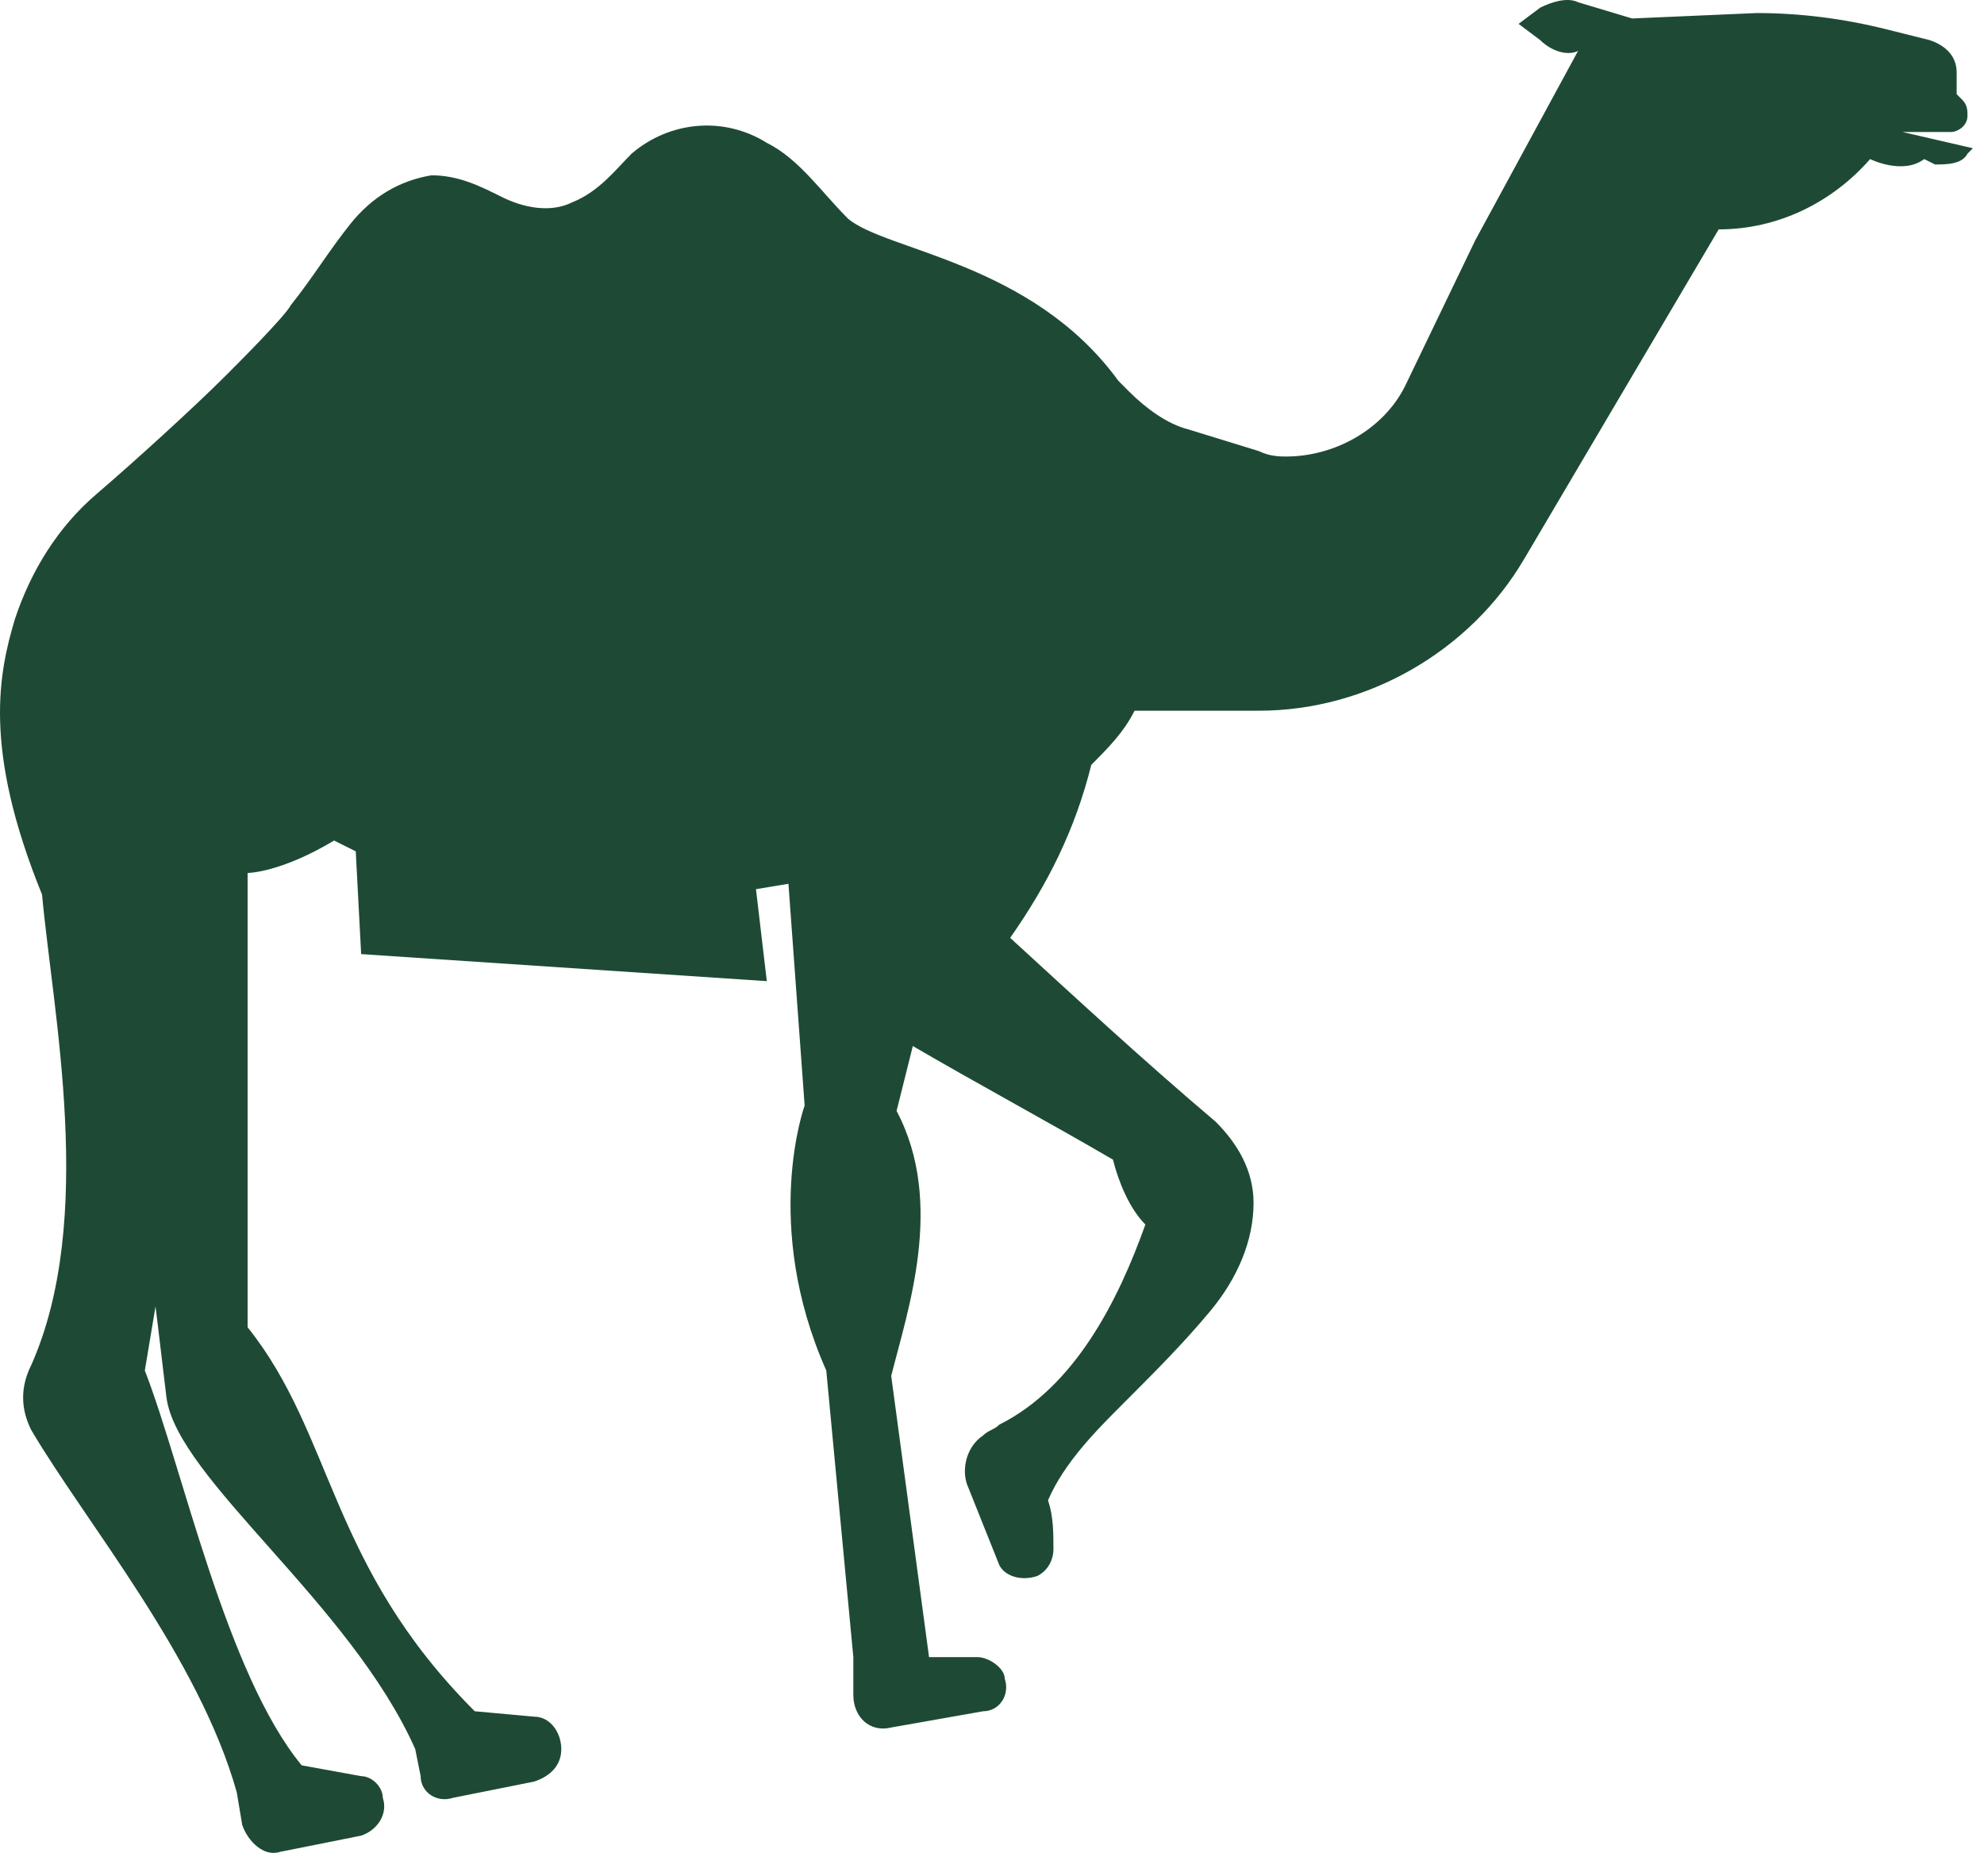 <svg width="55" height="52" viewBox="0 0 55 52" fill="none" xmlns="http://www.w3.org/2000/svg">
<path d="M4.615 34.397L4.015 37.995C5.064 40.694 6.264 46.391 8.363 48.94L10.012 49.24C10.312 49.24 10.612 49.54 10.612 49.84C10.762 50.289 10.462 50.739 10.012 50.889L7.763 51.339C7.313 51.489 6.864 51.039 6.714 50.589L6.564 49.69C5.514 45.941 2.366 42.193 0.866 39.644C0.566 39.044 0.566 38.445 0.866 37.845C2.665 33.797 1.466 28.099 1.166 24.801C-0.483 20.753 -0.033 18.654 0.416 17.154C0.866 15.805 1.616 14.605 2.665 13.706C3.715 12.806 5.364 11.307 6.264 10.407C6.564 10.108 7.913 8.758 8.063 8.458C8.663 7.709 9.113 6.959 9.712 6.209C10.312 5.46 11.062 5.01 11.961 4.86C12.711 4.86 13.311 5.16 13.91 5.46C14.51 5.76 15.26 5.909 15.86 5.61C16.609 5.31 17.059 4.71 17.509 4.26C18.558 3.361 20.058 3.211 21.257 3.96C22.157 4.41 22.756 5.31 23.506 6.059C24.555 6.959 28.604 7.259 31.003 10.557L31.302 10.857C31.752 11.307 32.352 11.757 32.952 11.907L34.901 12.507C35.201 12.656 35.501 12.656 35.651 12.656C37 12.656 38.349 11.907 38.949 10.707L40.898 6.659L43.747 1.411C43.447 1.561 42.997 1.411 42.697 1.112L42.098 0.662L42.697 0.212C42.997 0.062 43.447 -0.088 43.747 0.062L45.246 0.512L48.695 0.362C49.894 0.362 51.094 0.512 52.293 0.812L53.492 1.112C53.942 1.262 54.242 1.561 54.242 2.011V2.611L54.392 2.761C54.542 2.911 54.542 3.061 54.542 3.211C54.542 3.511 54.242 3.66 54.092 3.66H52.743L54.692 4.11L54.542 4.26C54.392 4.56 53.942 4.56 53.642 4.56L53.343 4.41C52.743 4.86 51.843 4.41 51.843 4.41C50.794 5.61 49.294 6.359 47.645 6.359L42.248 15.505C40.748 18.054 37.9 19.703 34.901 19.703H31.452C31.153 20.303 30.703 20.753 30.253 21.203C29.803 23.002 29.053 24.501 28.004 26C29.803 27.65 31.752 29.449 33.701 31.098C34.301 31.698 34.751 32.447 34.751 33.347C34.751 34.397 34.301 35.446 33.551 36.346C32.802 37.245 32.052 37.995 31.153 38.895C30.403 39.644 29.503 40.544 29.053 41.593C29.203 42.043 29.203 42.493 29.203 42.943C29.203 43.243 29.053 43.542 28.754 43.692C28.304 43.842 27.854 43.692 27.704 43.392C27.404 42.643 27.104 41.893 26.805 41.144C26.655 40.694 26.805 40.094 27.254 39.794C27.404 39.644 27.554 39.644 27.704 39.494C29.803 38.445 31.003 36.046 31.752 33.947C31.302 33.497 31.003 32.747 30.853 32.148C29.053 31.098 27.104 30.049 25.305 28.999L24.855 30.798C26.205 33.347 25.155 36.346 24.706 38.145L25.755 45.941H27.104C27.404 45.941 27.854 46.241 27.854 46.541C28.004 46.991 27.704 47.441 27.254 47.441L24.706 47.891C24.106 48.04 23.656 47.591 23.656 46.991V45.941L22.906 37.995C21.107 33.947 22.306 30.648 22.306 30.648L21.857 24.501L20.957 24.651L21.257 27.2L10.012 26.45L9.862 23.602L9.262 23.302C7.763 24.201 6.864 24.201 6.864 24.201C6.864 28.399 6.864 32.597 6.864 36.795C9.262 39.794 9.113 43.392 13.161 47.441L14.81 47.591C15.26 47.591 15.56 48.04 15.56 48.49C15.56 48.94 15.26 49.24 14.81 49.39L12.561 49.84C12.111 49.99 11.661 49.69 11.661 49.24L11.511 48.49C9.712 44.442 4.914 40.994 4.615 38.745C4.465 37.545 4.315 36.046 4.015 34.097L4.615 34.397Z" fill="#1E4A35"/>
</svg>
